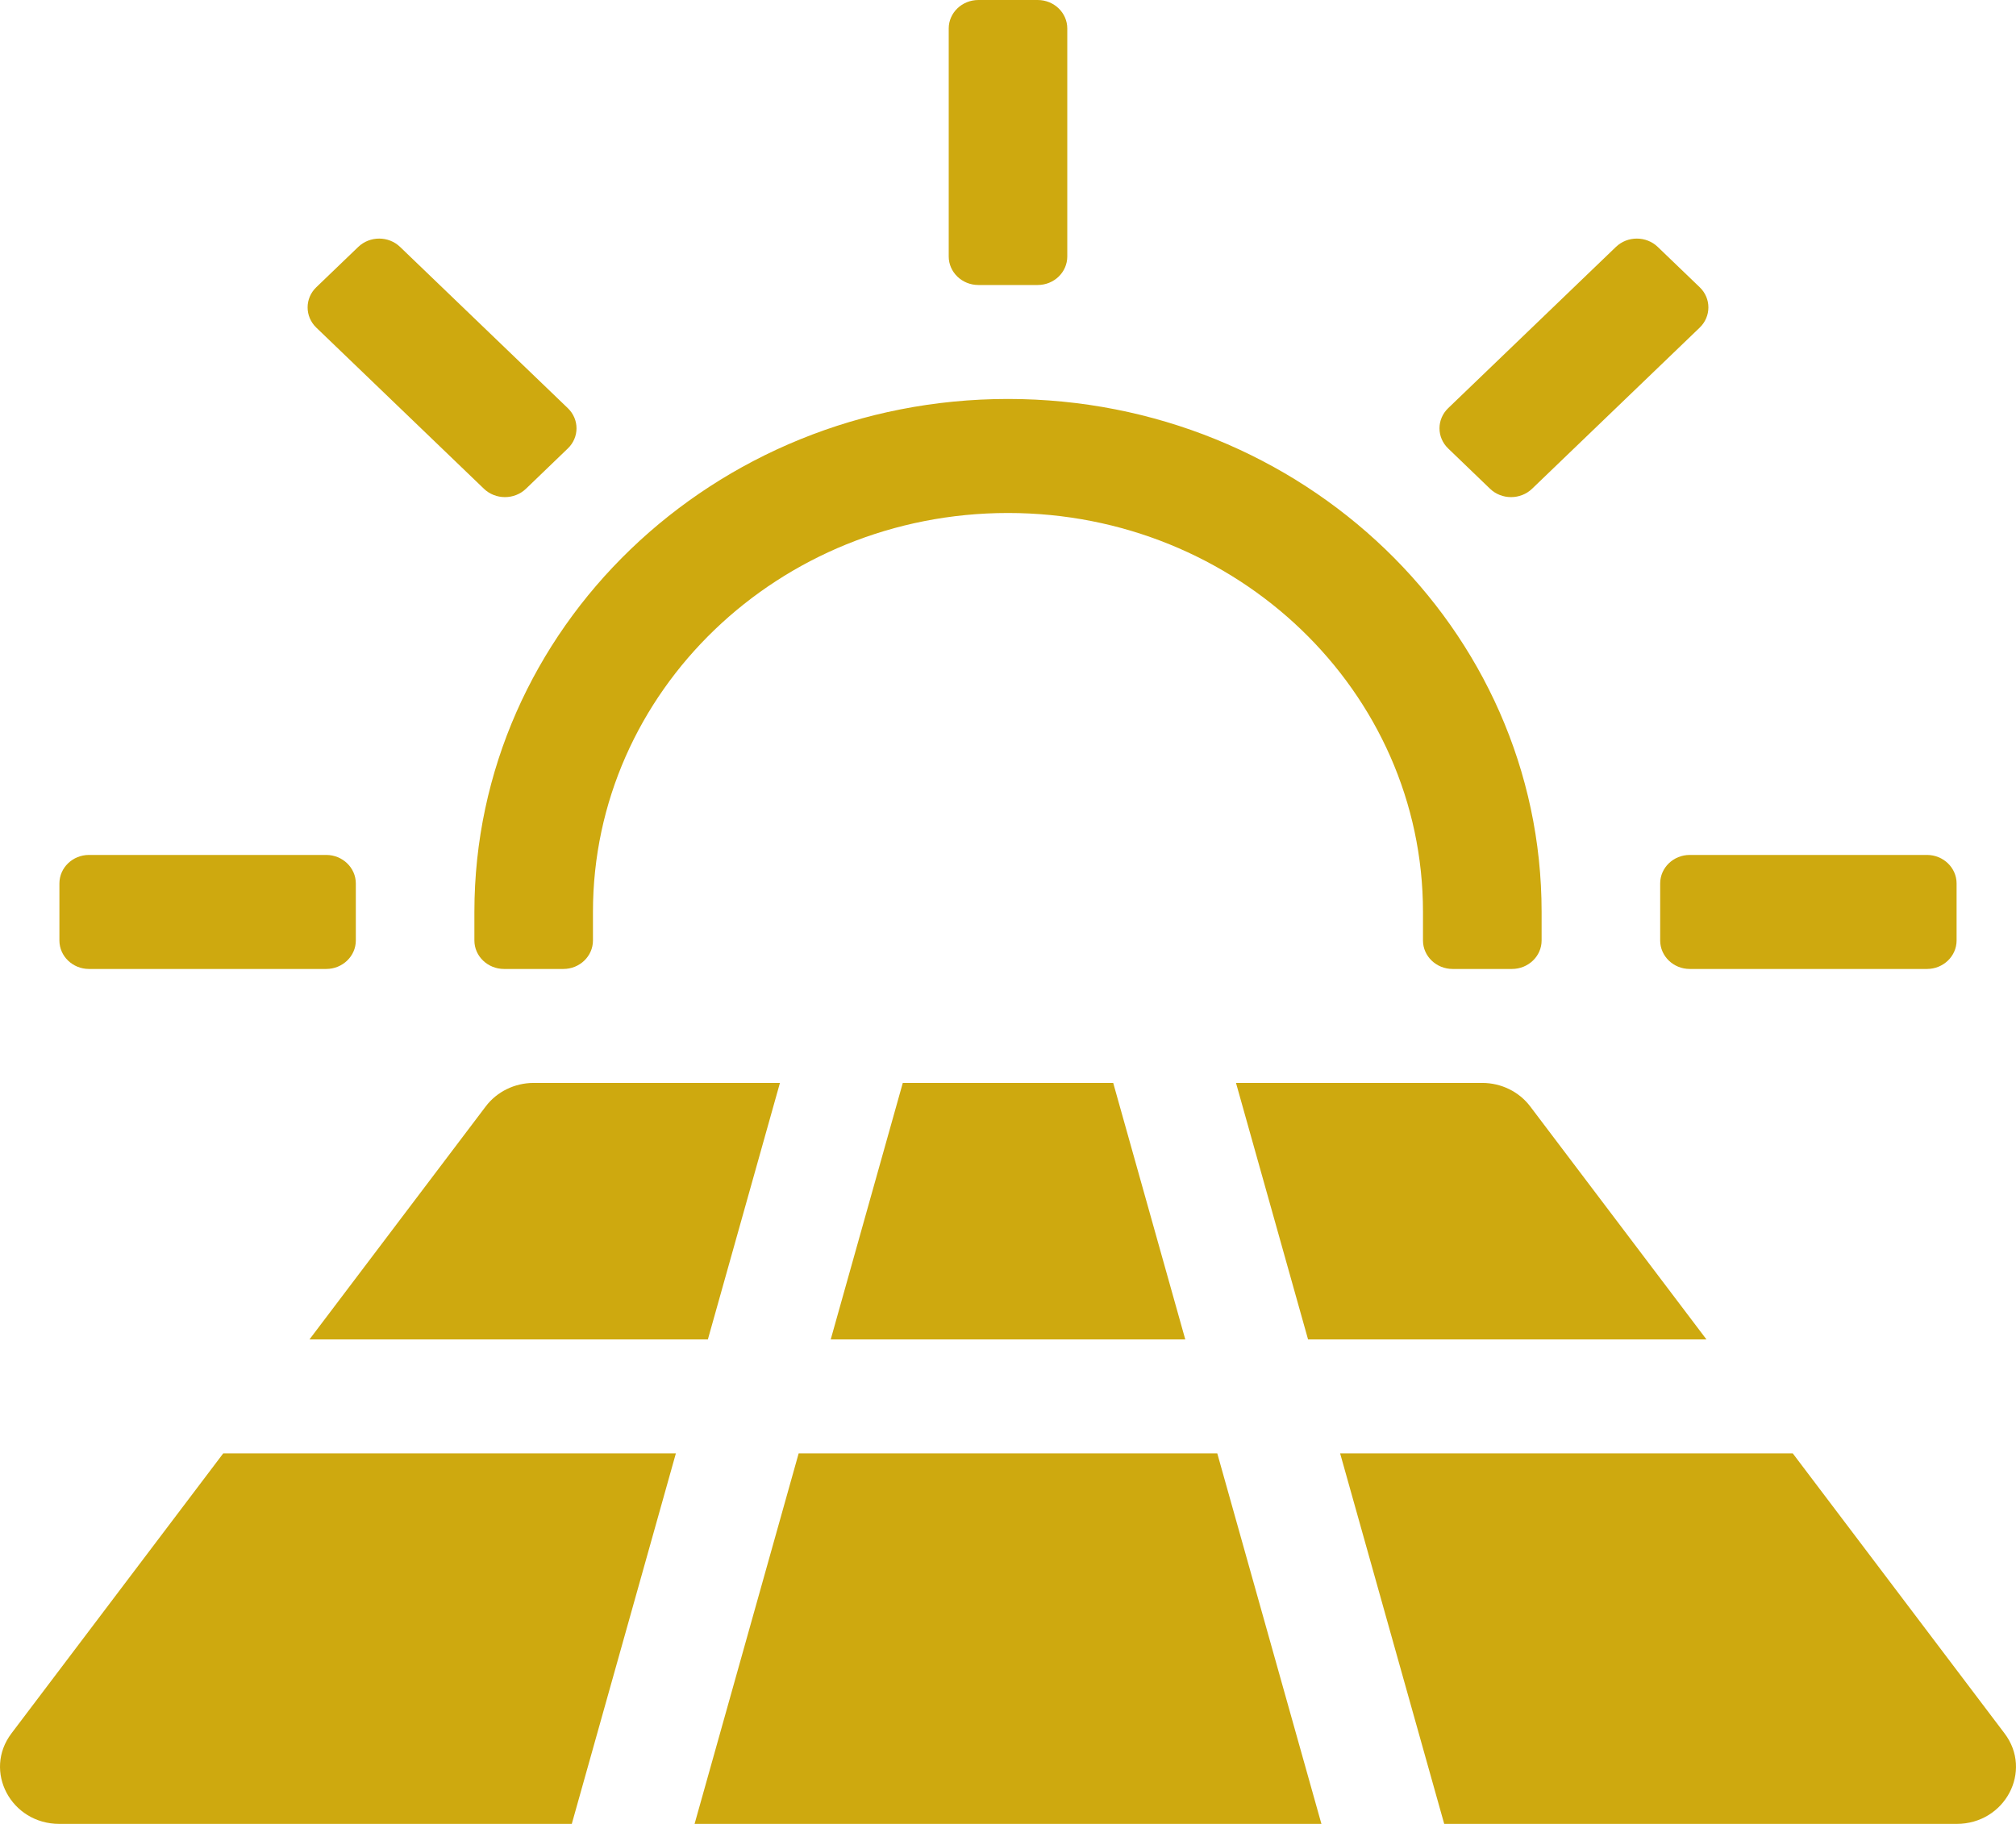 <?xml version="1.0" encoding="UTF-8"?>
<svg width="32px" height="28.952px" viewBox="0 0 32 28.952" version="1.1" xmlns="http://www.w3.org/2000/svg" xmlns:xlink="http://www.w3.org/1999/xlink">
    <title>BEDE64A7-954B-4068-9EFE-2C93732C286B</title>
    <g id="Page-1" stroke="none" stroke-width="1" fill="none" fill-rule="evenodd">
        <g id="dahboard-live-status" transform="translate(-333, -560)" fill="#CEA90F" fill-rule="nonzero">
            <g id="Group-2" transform="translate(111, 482)">
                <g id="Group-34" transform="translate(207, 61)">
                    <path d="M24.013,24.119 L23.348,24.759 C23.164,24.935 22.866,24.935 22.682,24.759 L20.02,22.2 C19.837,22.023 19.837,21.736 20.02,21.56 L20.686,20.92 C20.87,20.743 21.168,20.743 21.351,20.92 L24.013,23.479 C24.197,23.656 24.197,23.942 24.013,24.119 Z M31.471,21.524 L30.53,21.524 C30.27,21.524 30.059,21.321 30.059,21.071 L30.059,17.452 C30.059,17.203 30.27,17 30.53,17 L31.471,17 C31.731,17 31.941,17.203 31.941,17.452 L31.941,21.071 C31.941,21.321 31.731,21.524 31.471,21.524 Z M38.652,24.759 L37.987,24.119 C37.803,23.942 37.803,23.656 37.987,23.479 L40.649,20.92 C40.832,20.743 41.131,20.743 41.314,20.92 L41.98,21.56 C42.163,21.736 42.163,22.023 41.98,22.2 L39.318,24.759 C39.134,24.935 38.836,24.935 38.652,24.759 L38.652,24.759 Z M41.352,31.929 L41.352,31.024 C41.352,30.774 41.562,30.571 41.822,30.571 L45.587,30.571 C45.846,30.571 46.057,30.774 46.057,31.024 L46.057,31.929 C46.057,32.178 45.846,32.381 45.587,32.381 L41.822,32.381 C41.562,32.381 41.352,32.178 41.352,31.929 Z M34.322,40.071 L35.975,45.952 L26.025,45.952 L27.677,40.071 L34.322,40.071 Z M34.619,34.19 L38.528,34.19 C38.829,34.19 39.112,34.329 39.289,34.563 L42.087,38.262 L35.763,38.262 L34.619,34.19 Z M32.67,34.19 L33.814,38.262 L28.186,38.262 L29.33,34.19 L32.67,34.19 Z M27.38,34.19 L26.236,38.262 L19.912,38.262 L22.71,34.563 C22.887,34.329 23.17,34.19 23.471,34.19 L27.38,34.19 Z M37.924,45.952 L36.272,40.071 L43.457,40.071 L46.818,44.515 C47.271,45.113 46.826,45.952 46.057,45.952 L37.924,45.952 Z M24.076,45.952 L15.943,45.952 C15.174,45.952 14.729,45.113 15.182,44.515 L18.543,40.071 L25.728,40.071 L24.076,45.952 Z M39.47,31.476 L39.47,31.929 C39.47,32.178 39.259,32.381 38.999,32.381 L38.058,32.381 C37.798,32.381 37.587,32.178 37.587,31.929 L37.587,31.476 C37.587,27.978 34.638,25.143 31,25.143 C27.362,25.143 24.412,27.978 24.412,31.476 L24.412,31.929 C24.412,32.178 24.202,32.381 23.942,32.381 L23.001,32.381 C22.741,32.381 22.53,32.178 22.53,31.929 L22.53,31.476 C22.53,26.979 26.322,23.333 31,23.333 C35.678,23.333 39.47,26.979 39.47,31.476 Z M20.648,31.024 L20.648,31.929 C20.648,32.178 20.437,32.381 20.178,32.381 L16.413,32.381 C16.153,32.381 15.943,32.178 15.943,31.929 L15.943,31.024 C15.943,30.774 16.153,30.571 16.413,30.571 L20.178,30.571 C20.437,30.571 20.648,30.774 20.648,31.024 Z" id="solar-rts-icon"></path>
                </g>
            </g>
        </g>
    </g>
</svg>